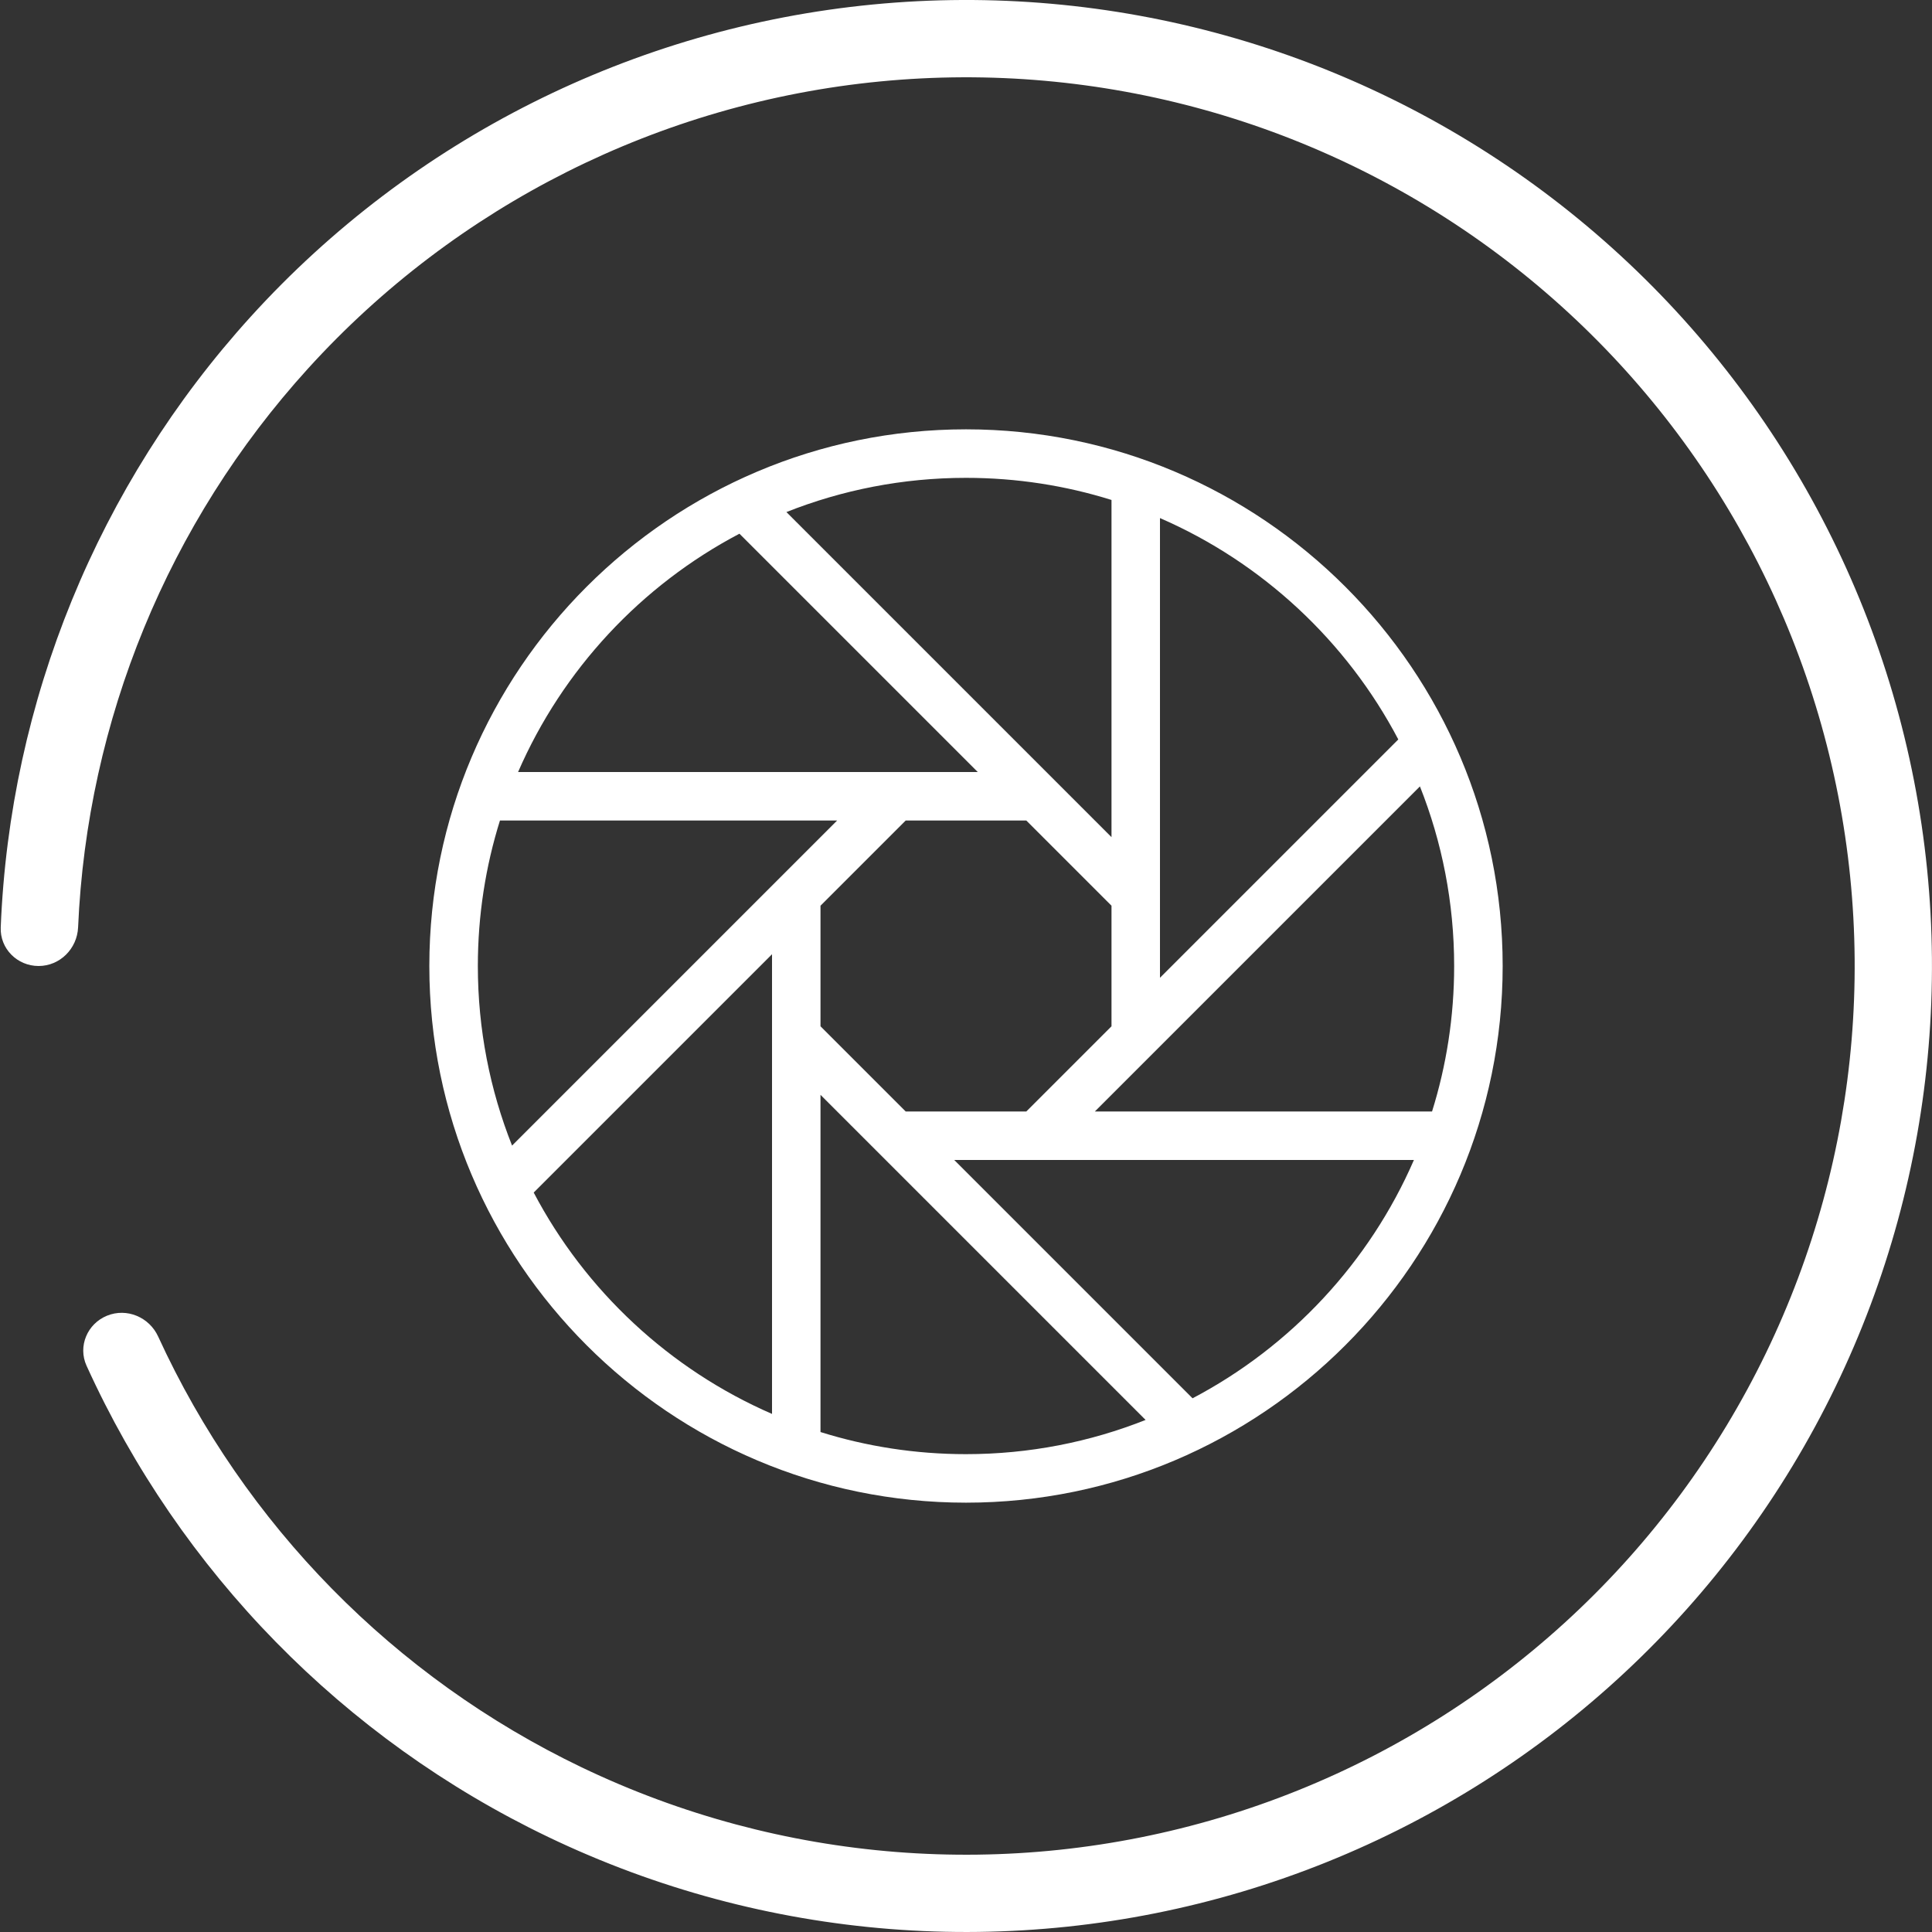 <svg width="45" height="45" viewBox="0 0 45 45" fill="none" xmlns="http://www.w3.org/2000/svg">
<rect x="0" y="0" width="45" height="45" fill="#333333" stroke="none"/>
<path d="M22.5 35C29.392 35 35 29.392 35 22.5C35 15.607 29.392 10 22.5 10C15.607 10 10 15.607 10 22.5C10 29.392 15.607 35 22.5 35ZM25.889 21.096V23.904L23.904 25.889H21.096L19.111 23.904V21.096L21.096 19.111H23.904L25.889 21.096ZM11.927 26.683C11.413 25.388 11.13 23.976 11.13 22.5C11.13 21.32 11.31 20.182 11.645 19.111H19.499L11.927 26.683ZM12.431 27.777L17.982 22.226V32.933C15.598 31.897 13.635 30.066 12.431 27.777ZM19.111 33.355V25.501L26.683 33.073C25.388 33.587 23.976 33.87 22.5 33.87C21.32 33.87 20.182 33.69 19.111 33.355ZM27.777 32.569L22.226 27.018H32.933C31.897 29.402 30.066 31.365 27.777 32.569ZM33.355 25.889H25.501L33.073 18.317C33.587 19.612 33.87 21.024 33.87 22.5C33.87 23.68 33.69 24.818 33.355 25.889ZM32.569 17.223L27.018 22.774V12.067C29.402 13.103 31.365 14.934 32.569 17.223ZM25.889 11.645V19.499L18.317 11.927C19.612 11.413 21.024 11.13 22.5 11.13C23.68 11.13 24.818 11.31 25.889 11.645ZM17.223 12.431L22.774 17.982H12.067C13.103 15.598 14.934 13.635 17.223 12.431Z" fill="white"/>
<path d="M0.899 22.5C0.402 22.5 -0.003 22.097 0.017 21.6C0.228 16.332 2.283 11.295 5.839 7.377C9.597 3.237 14.762 0.645 20.328 0.105C25.893 -0.435 31.46 1.117 35.943 4.458C40.427 7.8 43.506 12.69 44.58 18.178C45.654 23.665 44.647 29.356 41.754 34.141C38.861 38.926 34.29 42.462 28.932 44.061C23.574 45.659 17.813 45.206 12.771 42.788C8 40.501 4.197 36.61 2.016 31.811C1.81 31.358 2.033 30.832 2.493 30.645C2.954 30.457 3.477 30.679 3.684 31.131C5.696 35.516 9.182 39.071 13.549 41.165C18.188 43.389 23.488 43.807 28.418 42.336C33.347 40.865 37.552 37.611 40.213 33.209C42.875 28.807 43.802 23.572 42.813 18.523C41.825 13.475 38.993 8.976 34.868 5.902C30.743 2.828 25.622 1.4 20.501 1.897C15.381 2.393 10.629 4.778 7.172 8.587C3.916 12.173 2.028 16.78 1.819 21.6C1.797 22.097 1.396 22.5 0.899 22.5Z" fill="white"/>
</svg>
